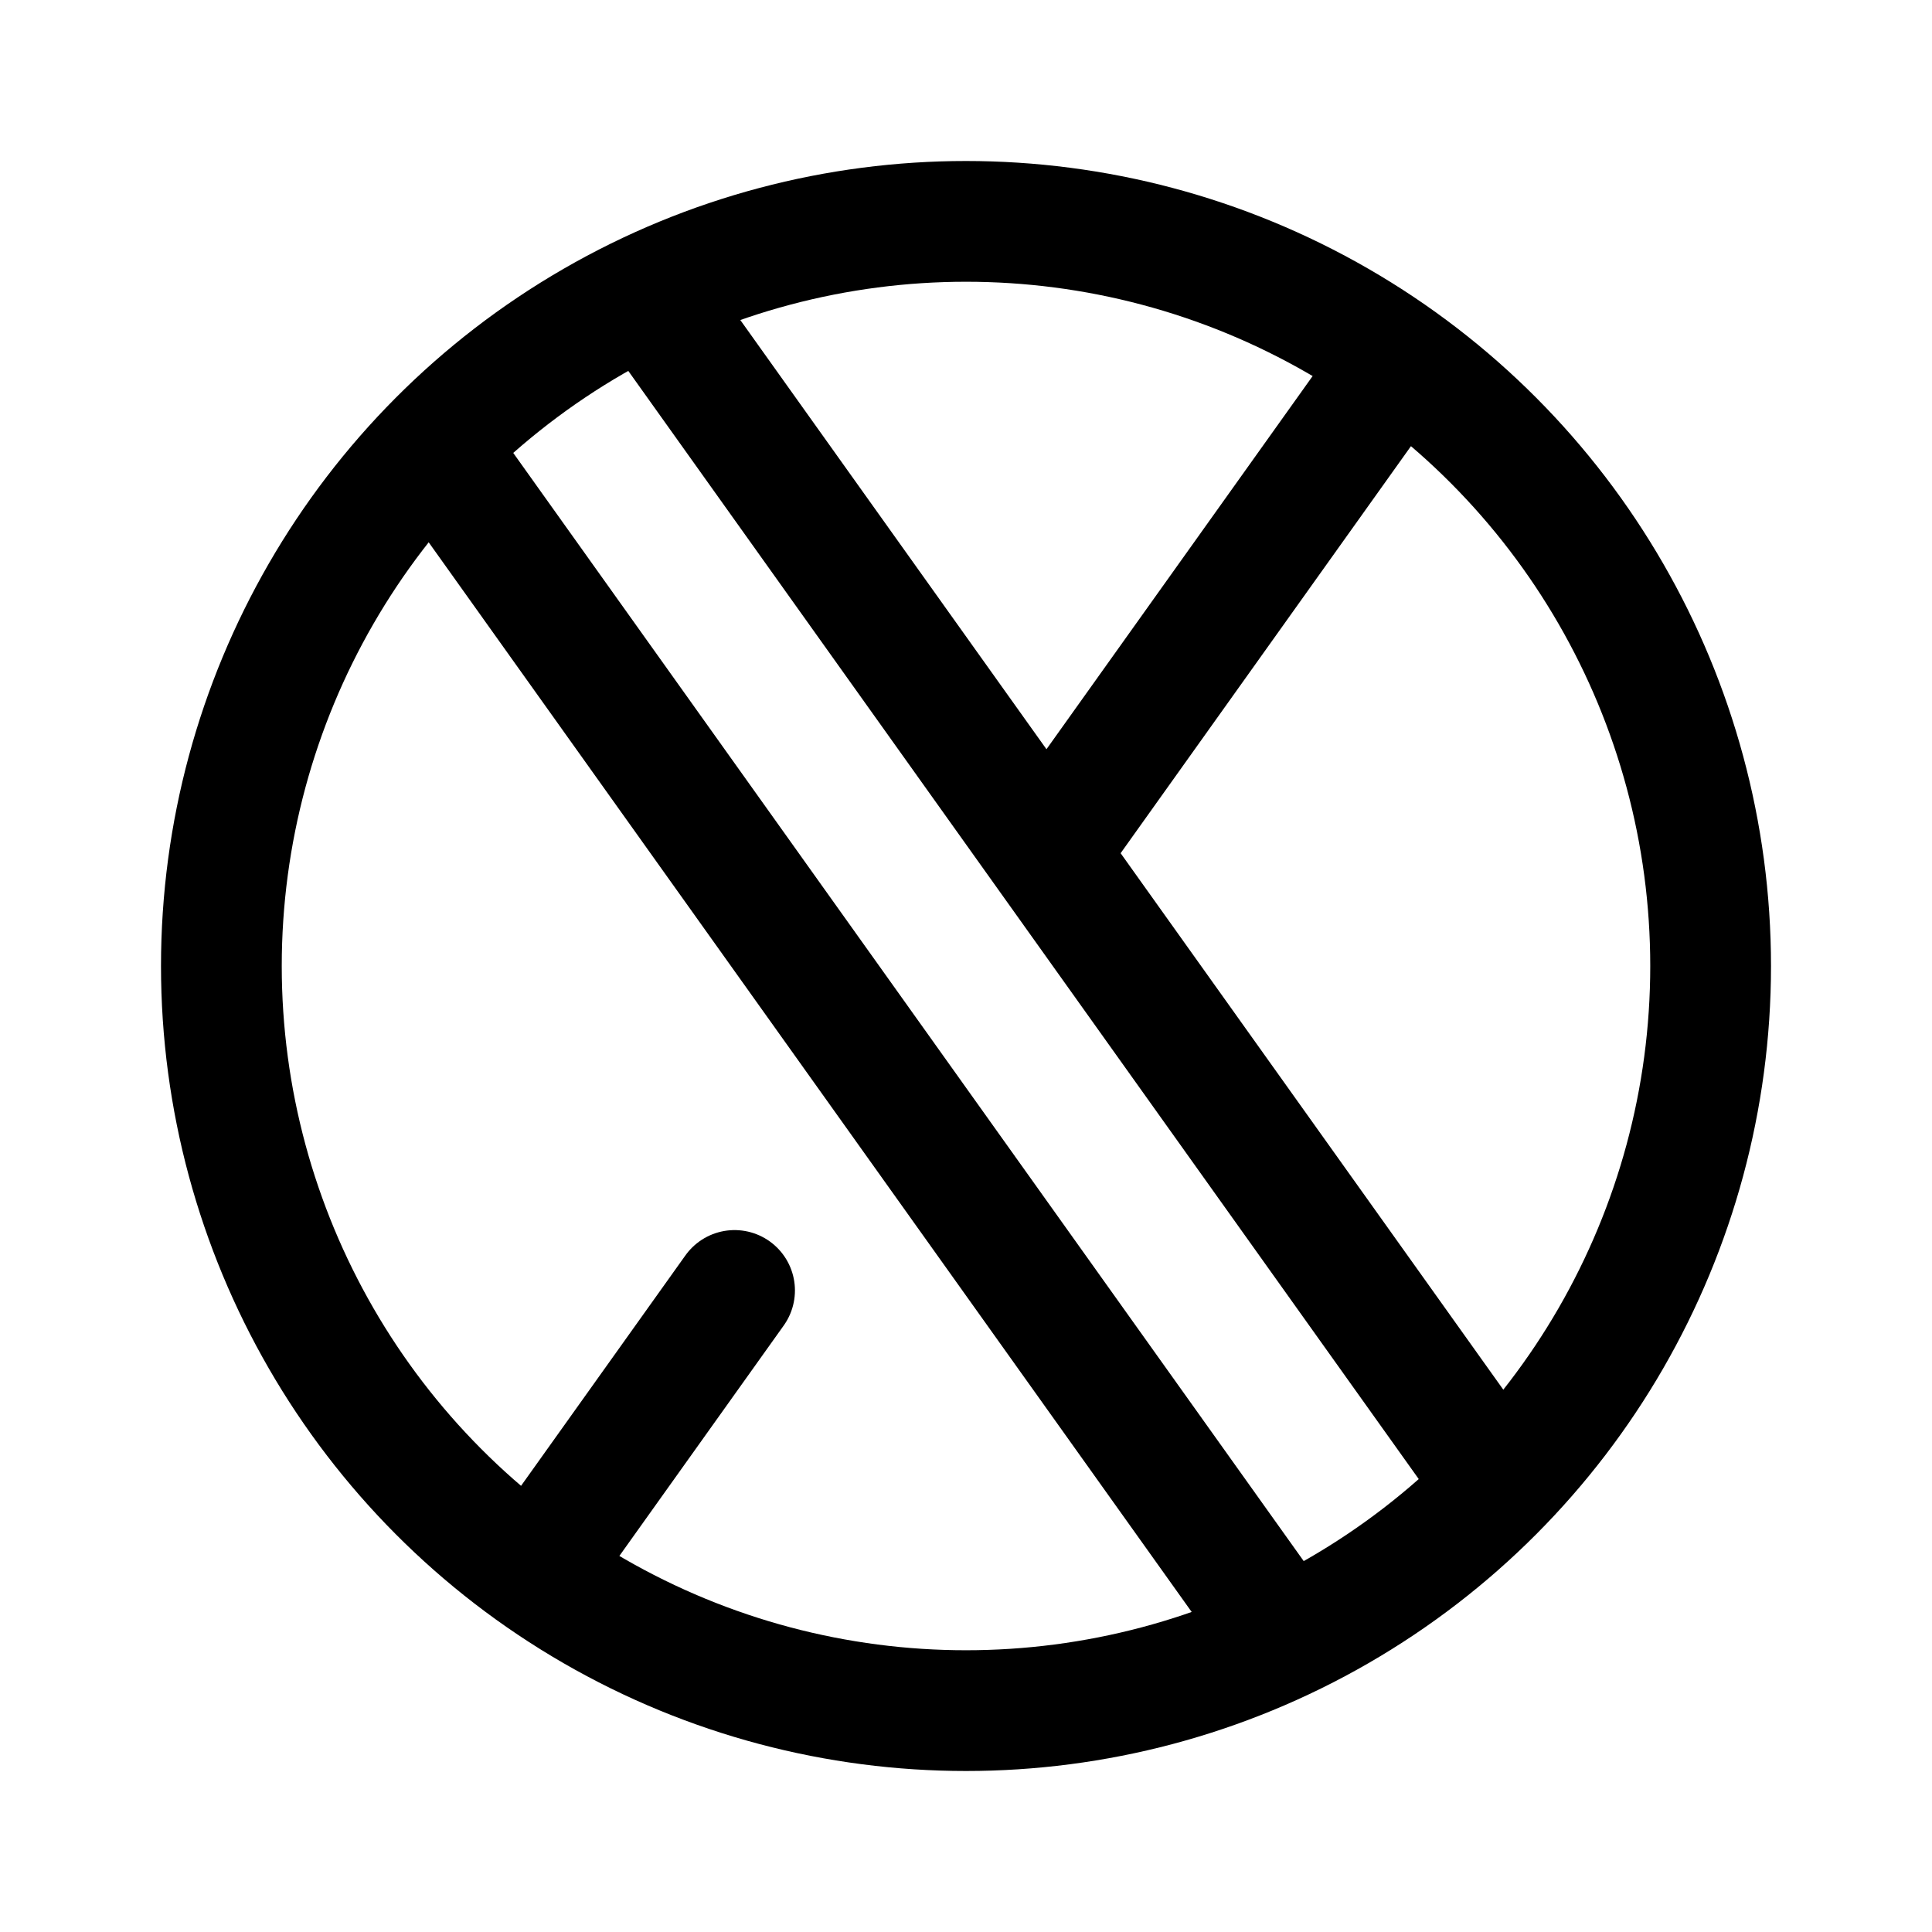 <svg xmlns="http://www.w3.org/2000/svg" width="192" height="192" fill="none"><path stroke="#000" stroke-linecap="round" stroke-linejoin="round" stroke-width="12" d="M136.068 39.826 105.63 82.5m-49.698 69.674L73 128.245m-6.069-95.419 80.138 112.348M44.931 46.826l80.138 112.348"/><circle cx="96" cy="96" r="74" stroke="#000" stroke-linecap="round" stroke-linejoin="round" stroke-width="12"/></svg>